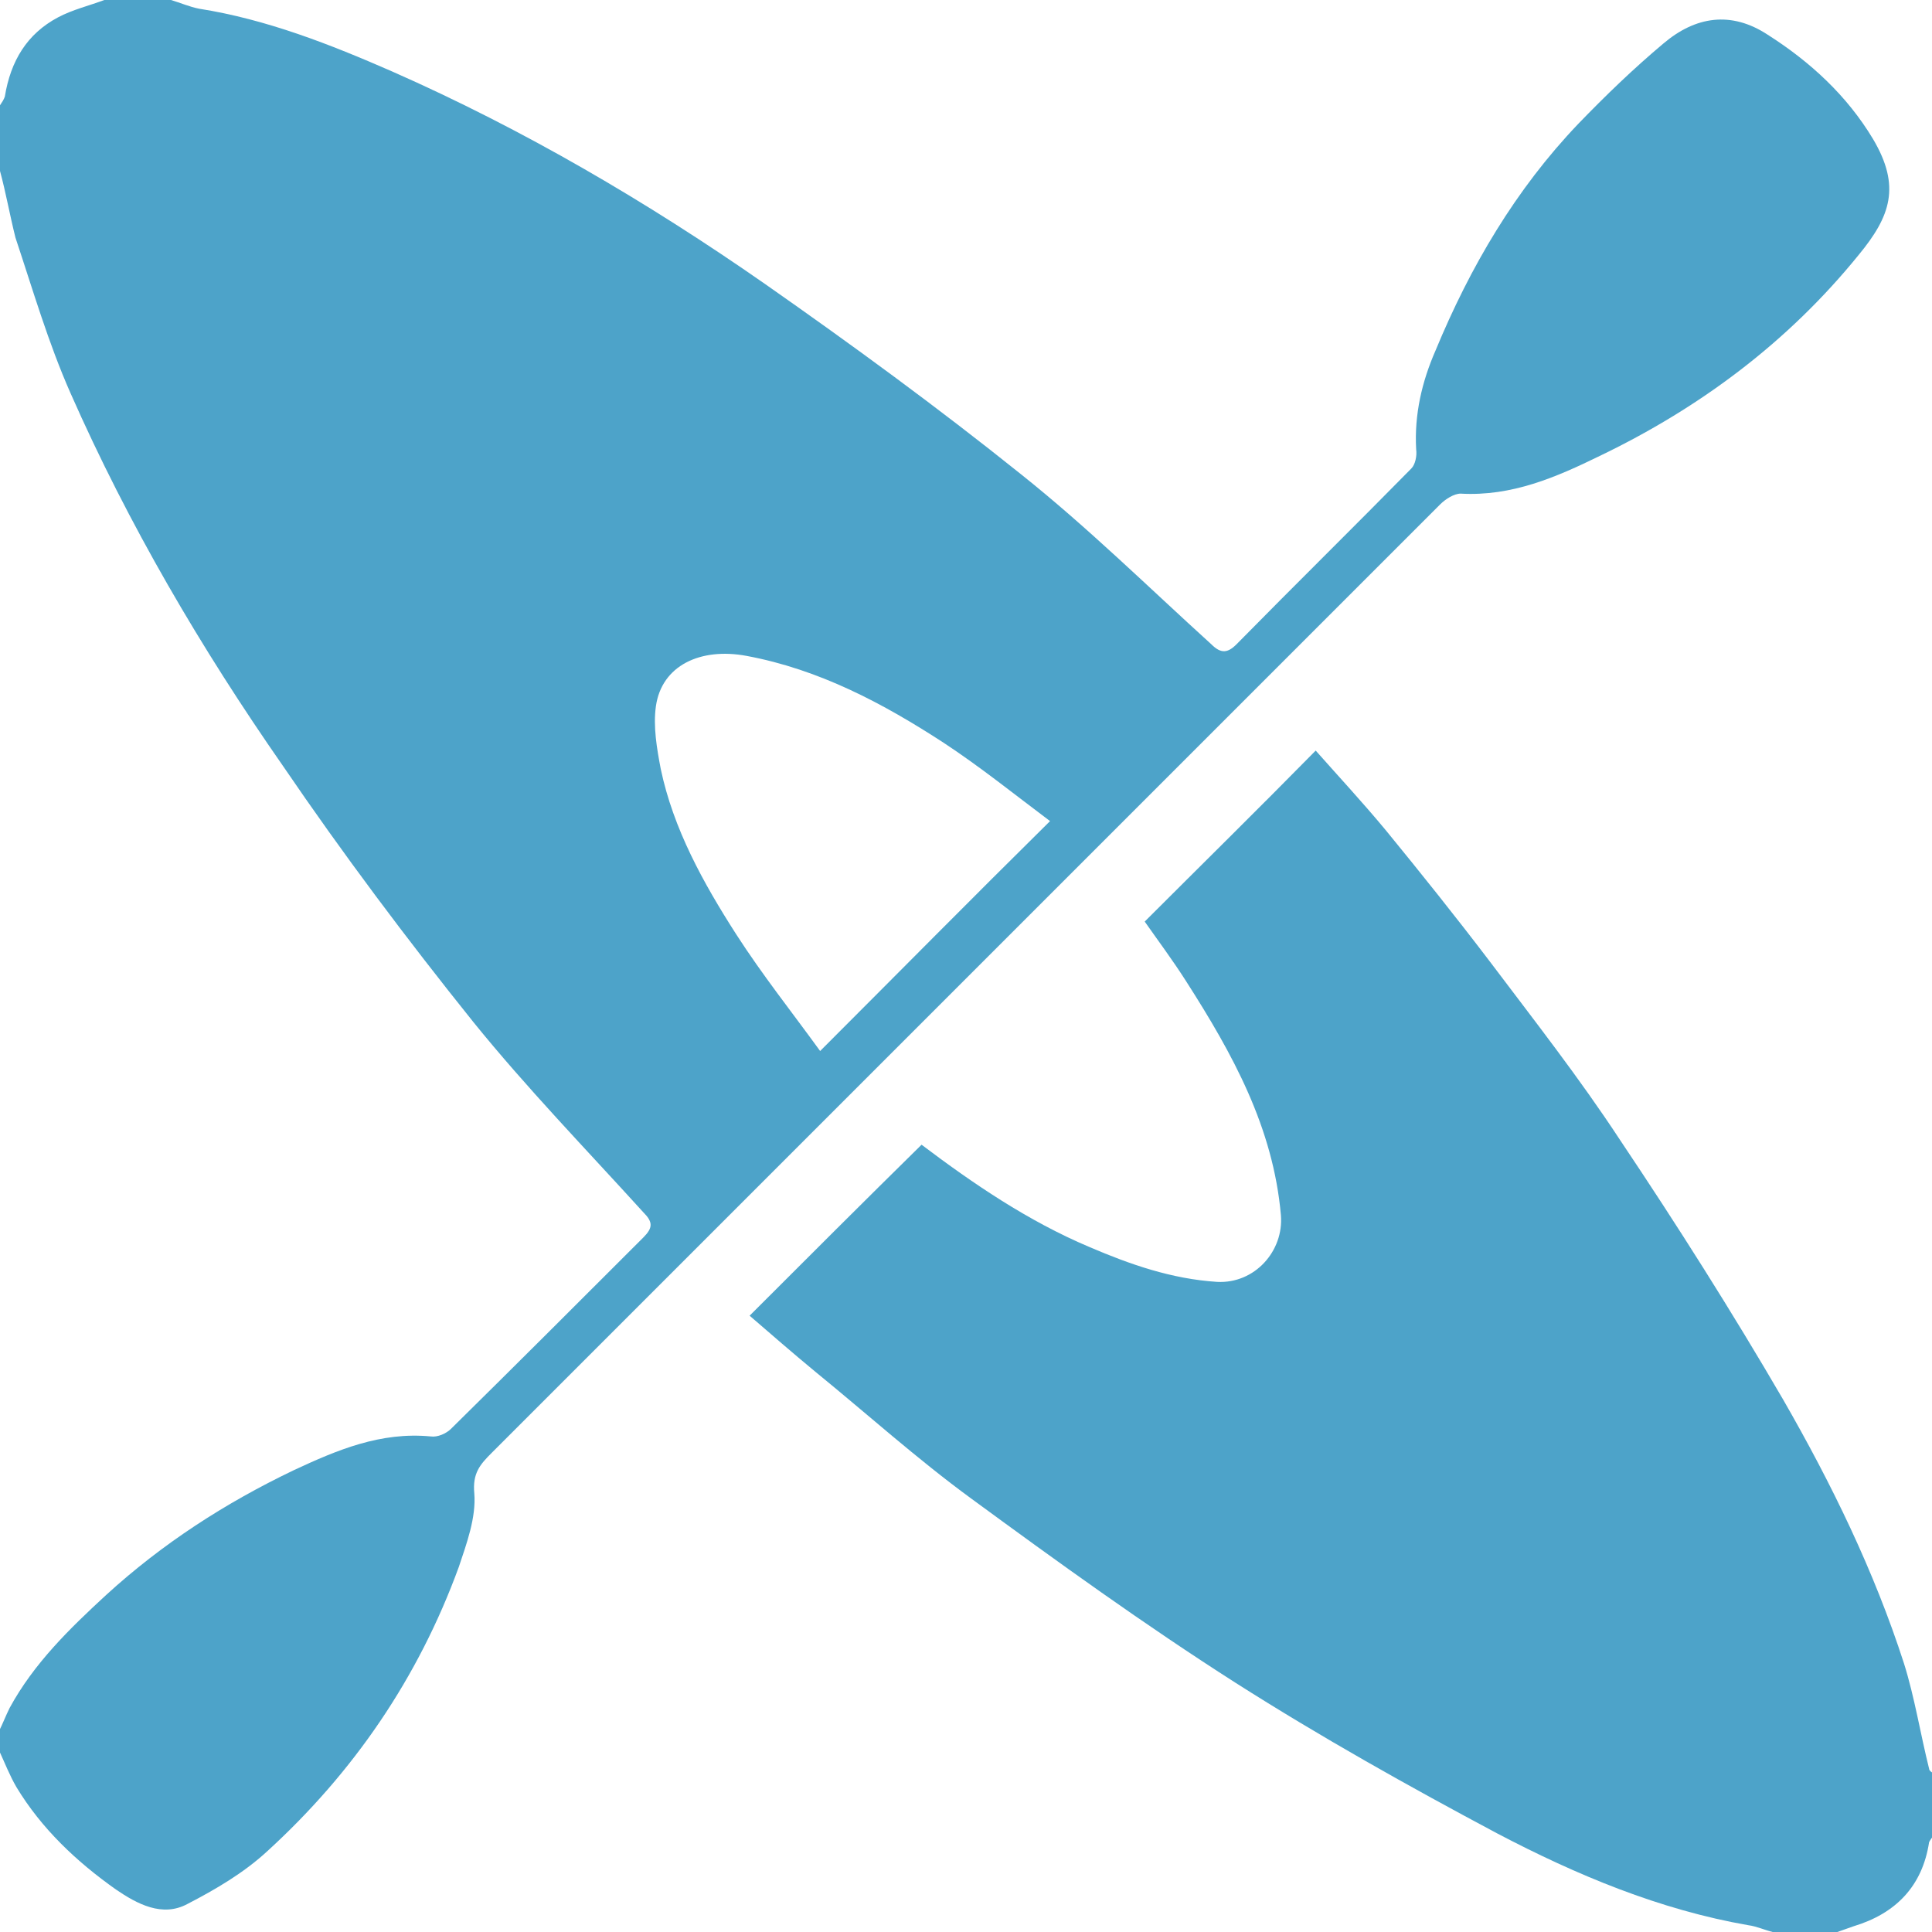<?xml version="1.0" encoding="utf-8"?>
<!-- Generator: Adobe Illustrator 21.0.2, SVG Export Plug-In . SVG Version: 6.00 Build 0)  -->
<svg version="1.1" id="Layer_1" xmlns="http://www.w3.org/2000/svg" xmlns:xlink="http://www.w3.org/1999/xlink" x="0px" y="0px"
	 width="200px" height="200px" viewBox="0 0 200 200" style="enable-background:new 0 0 200 200;" xml:space="preserve">
<style type="text/css">
	.st0{fill:#4DA3C9;}
</style>
<g>
	<path class="st0" d="M17.7,0c1,0.3,1.9,0.7,2.9,0.9c7,1.1,13.6,3.7,20,6.5c13.6,6,26.4,13.5,38.6,22c9,6.3,17.9,12.8,26.5,19.7
		c6.9,5.5,13.2,11.7,19.7,17.6c1,1,1.7,0.9,2.6,0c6-6.1,12.1-12.1,18.1-18.2c0.4-0.4,0.6-1.3,0.5-2c-0.2-3.6,0.6-7,2-10.2
		c3.6-8.7,8.3-16.7,14.8-23.5c2.8-2.9,5.7-5.7,8.8-8.3c3.3-2.8,7-3.4,10.8-0.9c4.4,2.8,8.2,6.3,10.9,10.8c2.9,4.9,1.8,8-1.5,12
		c-7.3,9-16.4,15.8-26.8,20.8c-4.5,2.2-9.1,4.2-14.4,3.9c-0.7,0-1.6,0.6-2.1,1.1c-10.5,10.5-21,21-31.5,31.5
		c-22.2,22.2-44.5,44.5-66.7,66.7c-1.2,1.2-2,2.1-1.8,4.2c0.2,2.5-0.8,5.2-1.6,7.6c-4.2,11.5-10.9,21.3-19.9,29.5
		c-2.4,2.2-5.3,3.9-8.2,5.4c-2.6,1.4-5.2,0-7.4-1.5c-4.1-2.9-7.7-6.3-10.3-10.6c-0.7-1.2-1.2-2.5-1.8-3.8c0-0.7,0-1.3,0-2
		c0.4-0.8,0.7-1.6,1.1-2.4c2.5-4.6,6.2-8.2,10-11.7c5.8-5.3,12.3-9.5,19.4-12.9c4.5-2.1,9-4,14.2-3.5c0.7,0.1,1.6-0.3,2.1-0.8
		c6.7-6.6,13.3-13.2,19.9-19.8c1-1,1-1.6,0-2.6c-5.9-6.5-12.1-12.9-17.6-19.7c-6.9-8.6-13.5-17.4-19.7-26.5c-8.5-12.2-16-25-22-38.6
		c-2.3-5.2-3.9-10.7-5.7-16.1C1,22.2,0.6,19.9,0,17.7c0-2.3,0-4.6,0-6.8c0.2-0.3,0.4-0.6,0.5-0.9C1.1,6.3,2.8,3.5,6,1.8
		C7.5,1,9.2,0.6,10.8,0C13.1,0,15.4,0,17.7,0z M108.7,85c-3.6-2.7-7.2-5.6-11-8.1c-6.3-4.1-12.9-7.6-20.4-9c-4.8-0.9-8.8,1-9.4,5.2
		c-0.3,2.1,0.1,4.4,0.5,6.5c1.3,6.2,4.4,11.8,7.8,17.1c2.7,4.2,5.8,8.1,8.7,12.1C93,100.7,100.6,93,108.7,85z"/>
	<path class="st0" d="M183.5,200c-0.8-0.2-1.7-0.6-2.5-0.7c-9.2-1.6-17.8-5.2-26-9.5c-9.2-4.9-18.3-10-27.1-15.6
		c-9.4-6-18.4-12.5-27.4-19.1c-5.6-4.1-10.7-8.7-16.1-13.1c-2.3-1.9-4.6-3.9-6.8-5.8c6-6,11.8-11.8,17.8-17.7
		c5.3,4,11,7.9,17.4,10.6c4.2,1.8,8.5,3.3,13.2,3.6c3.9,0.2,6.9-3.2,6.6-6.9c-0.8-9.1-5-16.7-9.8-24.2c-1.4-2.2-2.9-4.2-4.3-6.2
		c5.8-5.8,11.7-11.6,17.7-17.7c2.3,2.6,4.9,5.4,7.3,8.3c3.6,4.4,7.2,8.9,10.7,13.5c4.6,6.1,9.3,12.1,13.5,18.5
		c5.9,8.8,11.6,17.8,16.9,26.9c5,8.7,9.4,17.7,12.5,27.3c1.1,3.5,1.7,7.3,2.6,10.9c0,0.2,0.3,0.4,0.5,0.5c0,2.1,0,4.3,0,6.4
		c-0.2,0.2-0.4,0.5-0.5,0.7c-0.7,4.6-3.5,7.4-7.8,8.7c-0.6,0.2-1.1,0.4-1.7,0.6C187.8,200,185.7,200,183.5,200z"/>
</g>
</svg>
